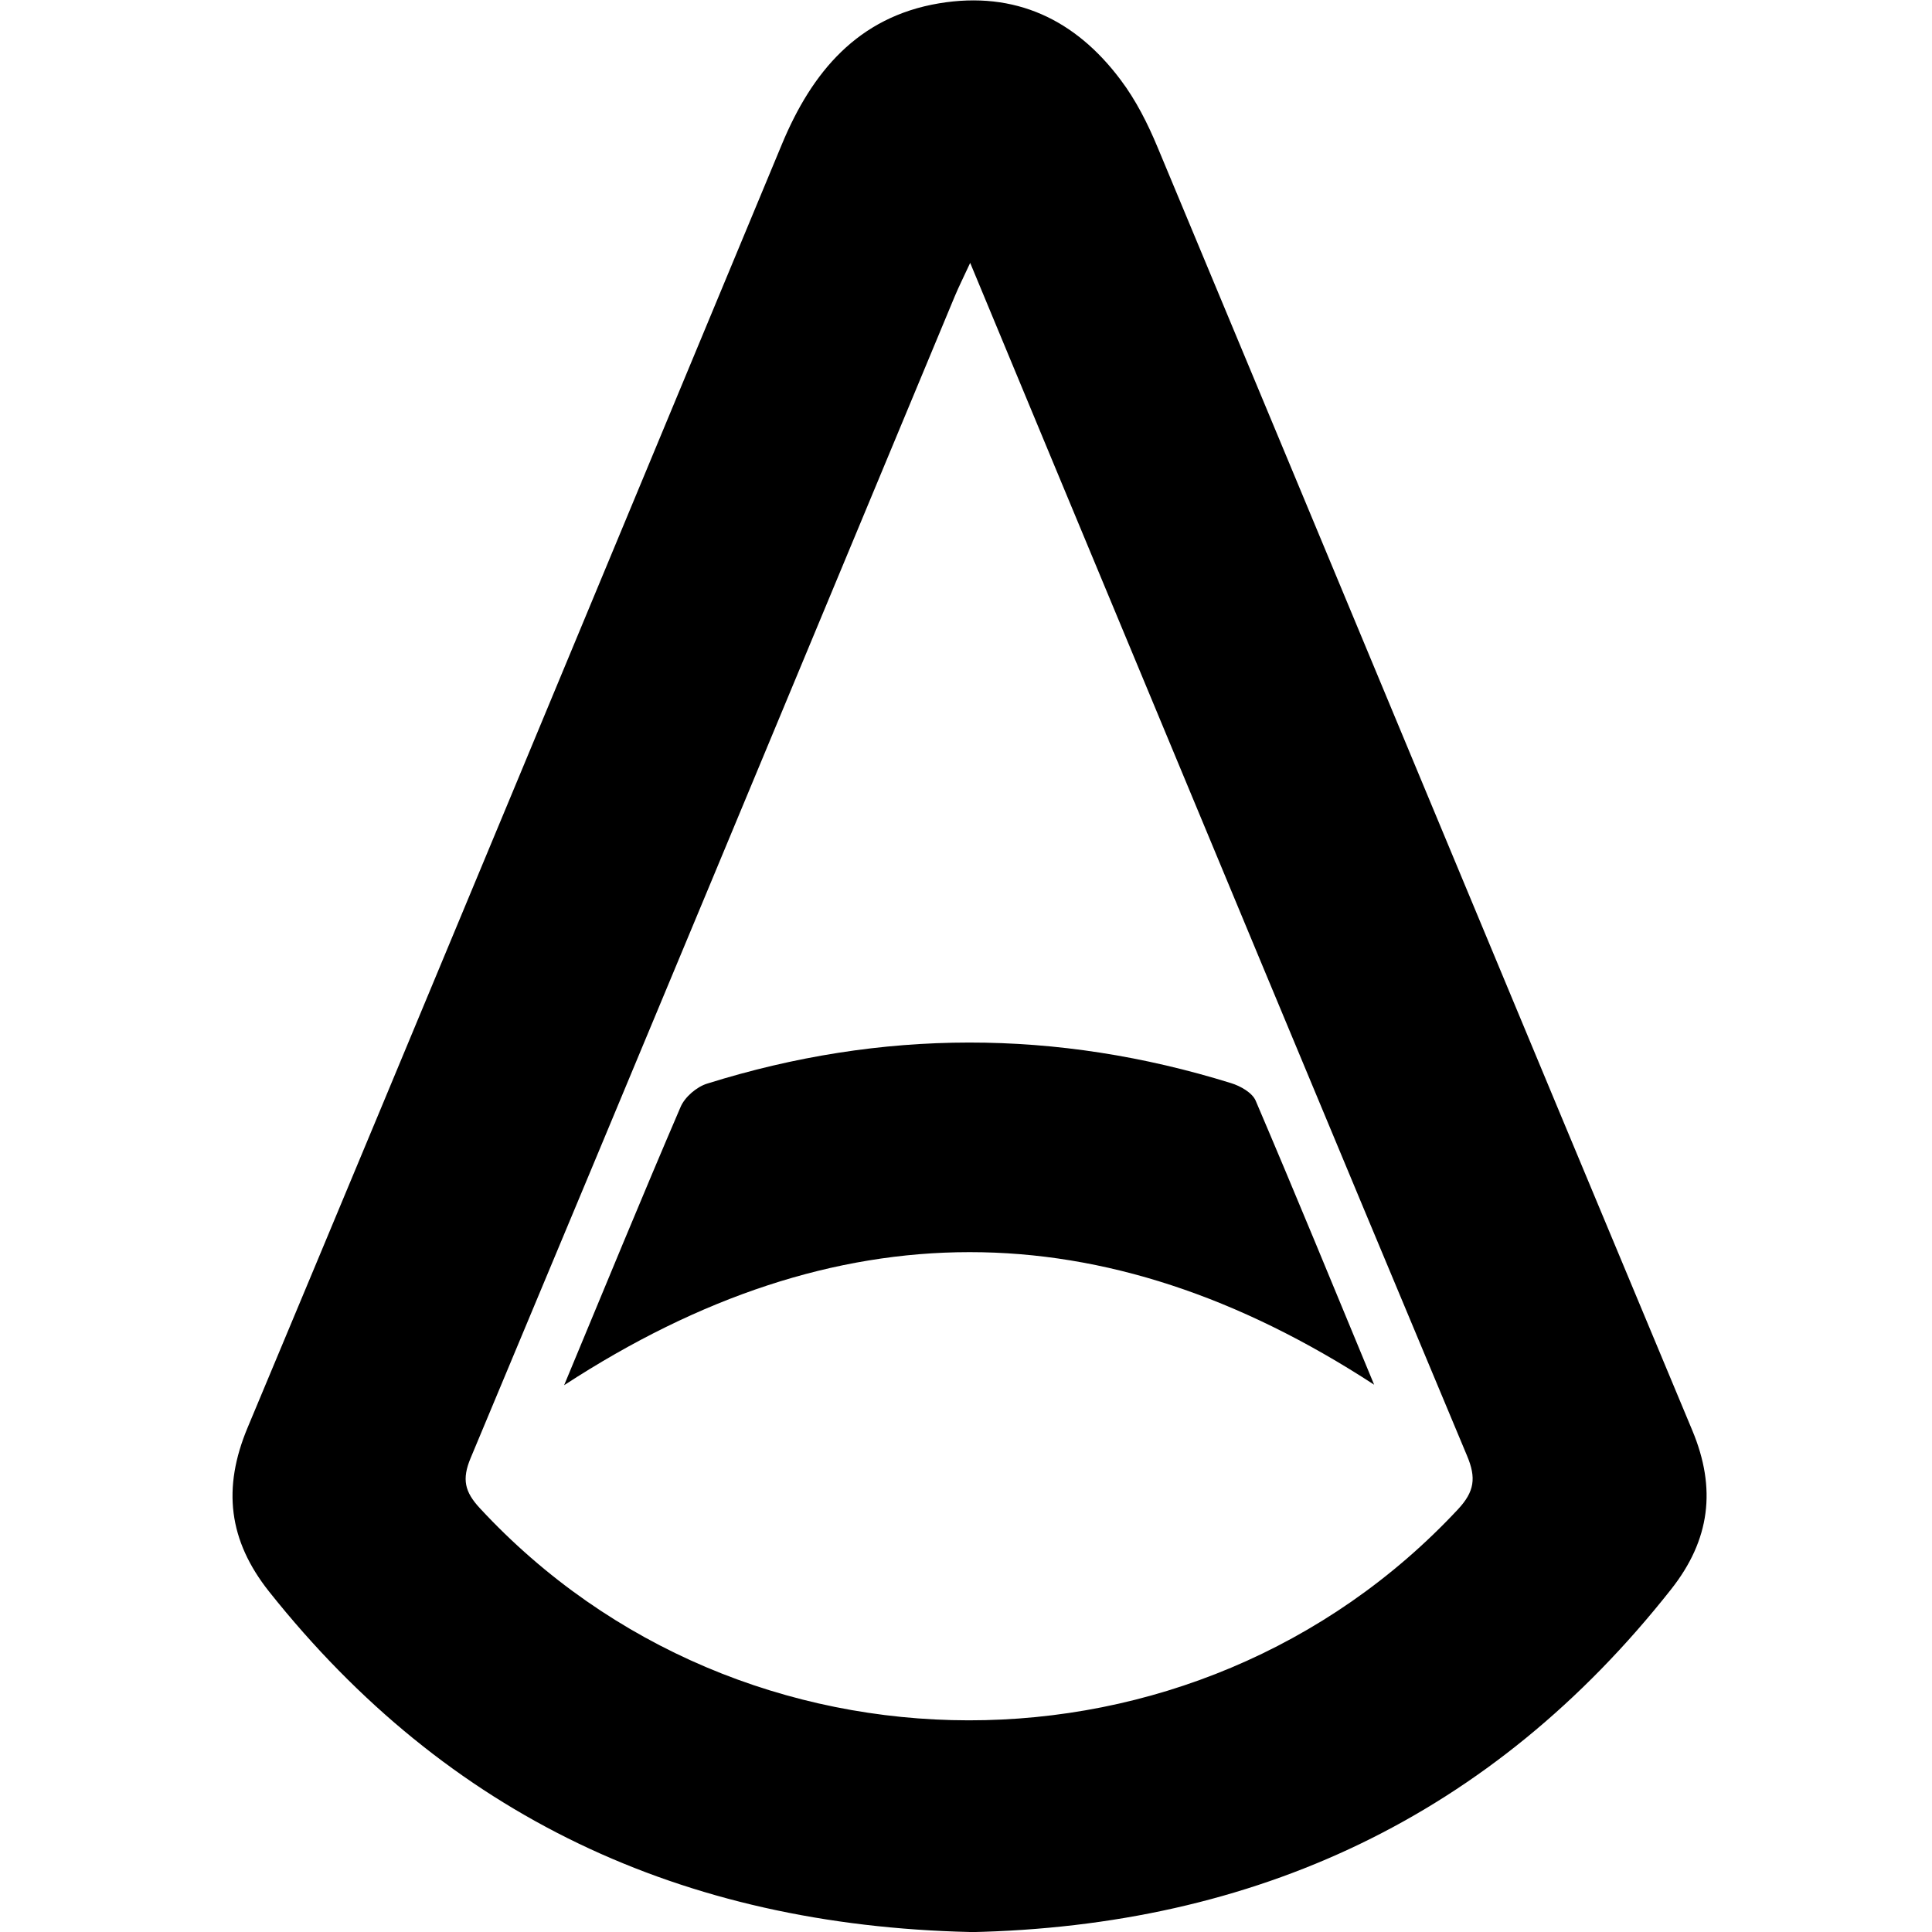 <?xml version="1.0" encoding="UTF-8"?>
<svg xmlns="http://www.w3.org/2000/svg" version="1.1" viewBox="0 0 128 128">
  <!-- Generator: Adobe Illustrator 28.6.0, SVG Export Plug-In . SVG Version: 1.2.0 Build 709)  -->
  <g>
    <g id="Layer_1">
      <path d="M64.26,128c-19.05-.44-34.59-7.66-46.43-22.55-2.69-3.39-3.11-6.85-1.42-10.88,11.85-28.32,23.61-56.69,35.4-85.03,1.98-4.76,5.02-8.42,10.41-9.32,5.04-.84,9.04,1.08,12.03,5.08,1.01,1.34,1.79,2.89,2.44,4.45,11.82,28.33,23.59,56.69,35.43,85.02,1.61,3.85,1.18,7.25-1.4,10.52-11.89,15.08-27.56,22.33-46.46,22.72ZM64.28,17.41c-.46.99-.76,1.59-1.02,2.21-10.68,25.67-21.35,51.34-32.08,76.98-.59,1.41-.39,2.24.61,3.32,17.34,18.72,47.4,18.74,64.81.07,1.09-1.17,1.21-2.08.6-3.53-9.18-21.92-18.3-43.87-27.43-65.82-1.78-4.28-3.56-8.57-5.5-13.24Z"/>
      <path d="M37.38,91.76c2.67-6.42,5.14-12.44,7.71-18.42.28-.66,1.07-1.34,1.77-1.55,11.55-3.62,23.14-3.62,34.7-.03.62.19,1.4.63,1.63,1.16,2.63,6.16,5.17,12.35,7.85,18.82-17.96-11.71-35.63-11.72-53.66.03Z"/>
    </g>
  </g>
</svg>